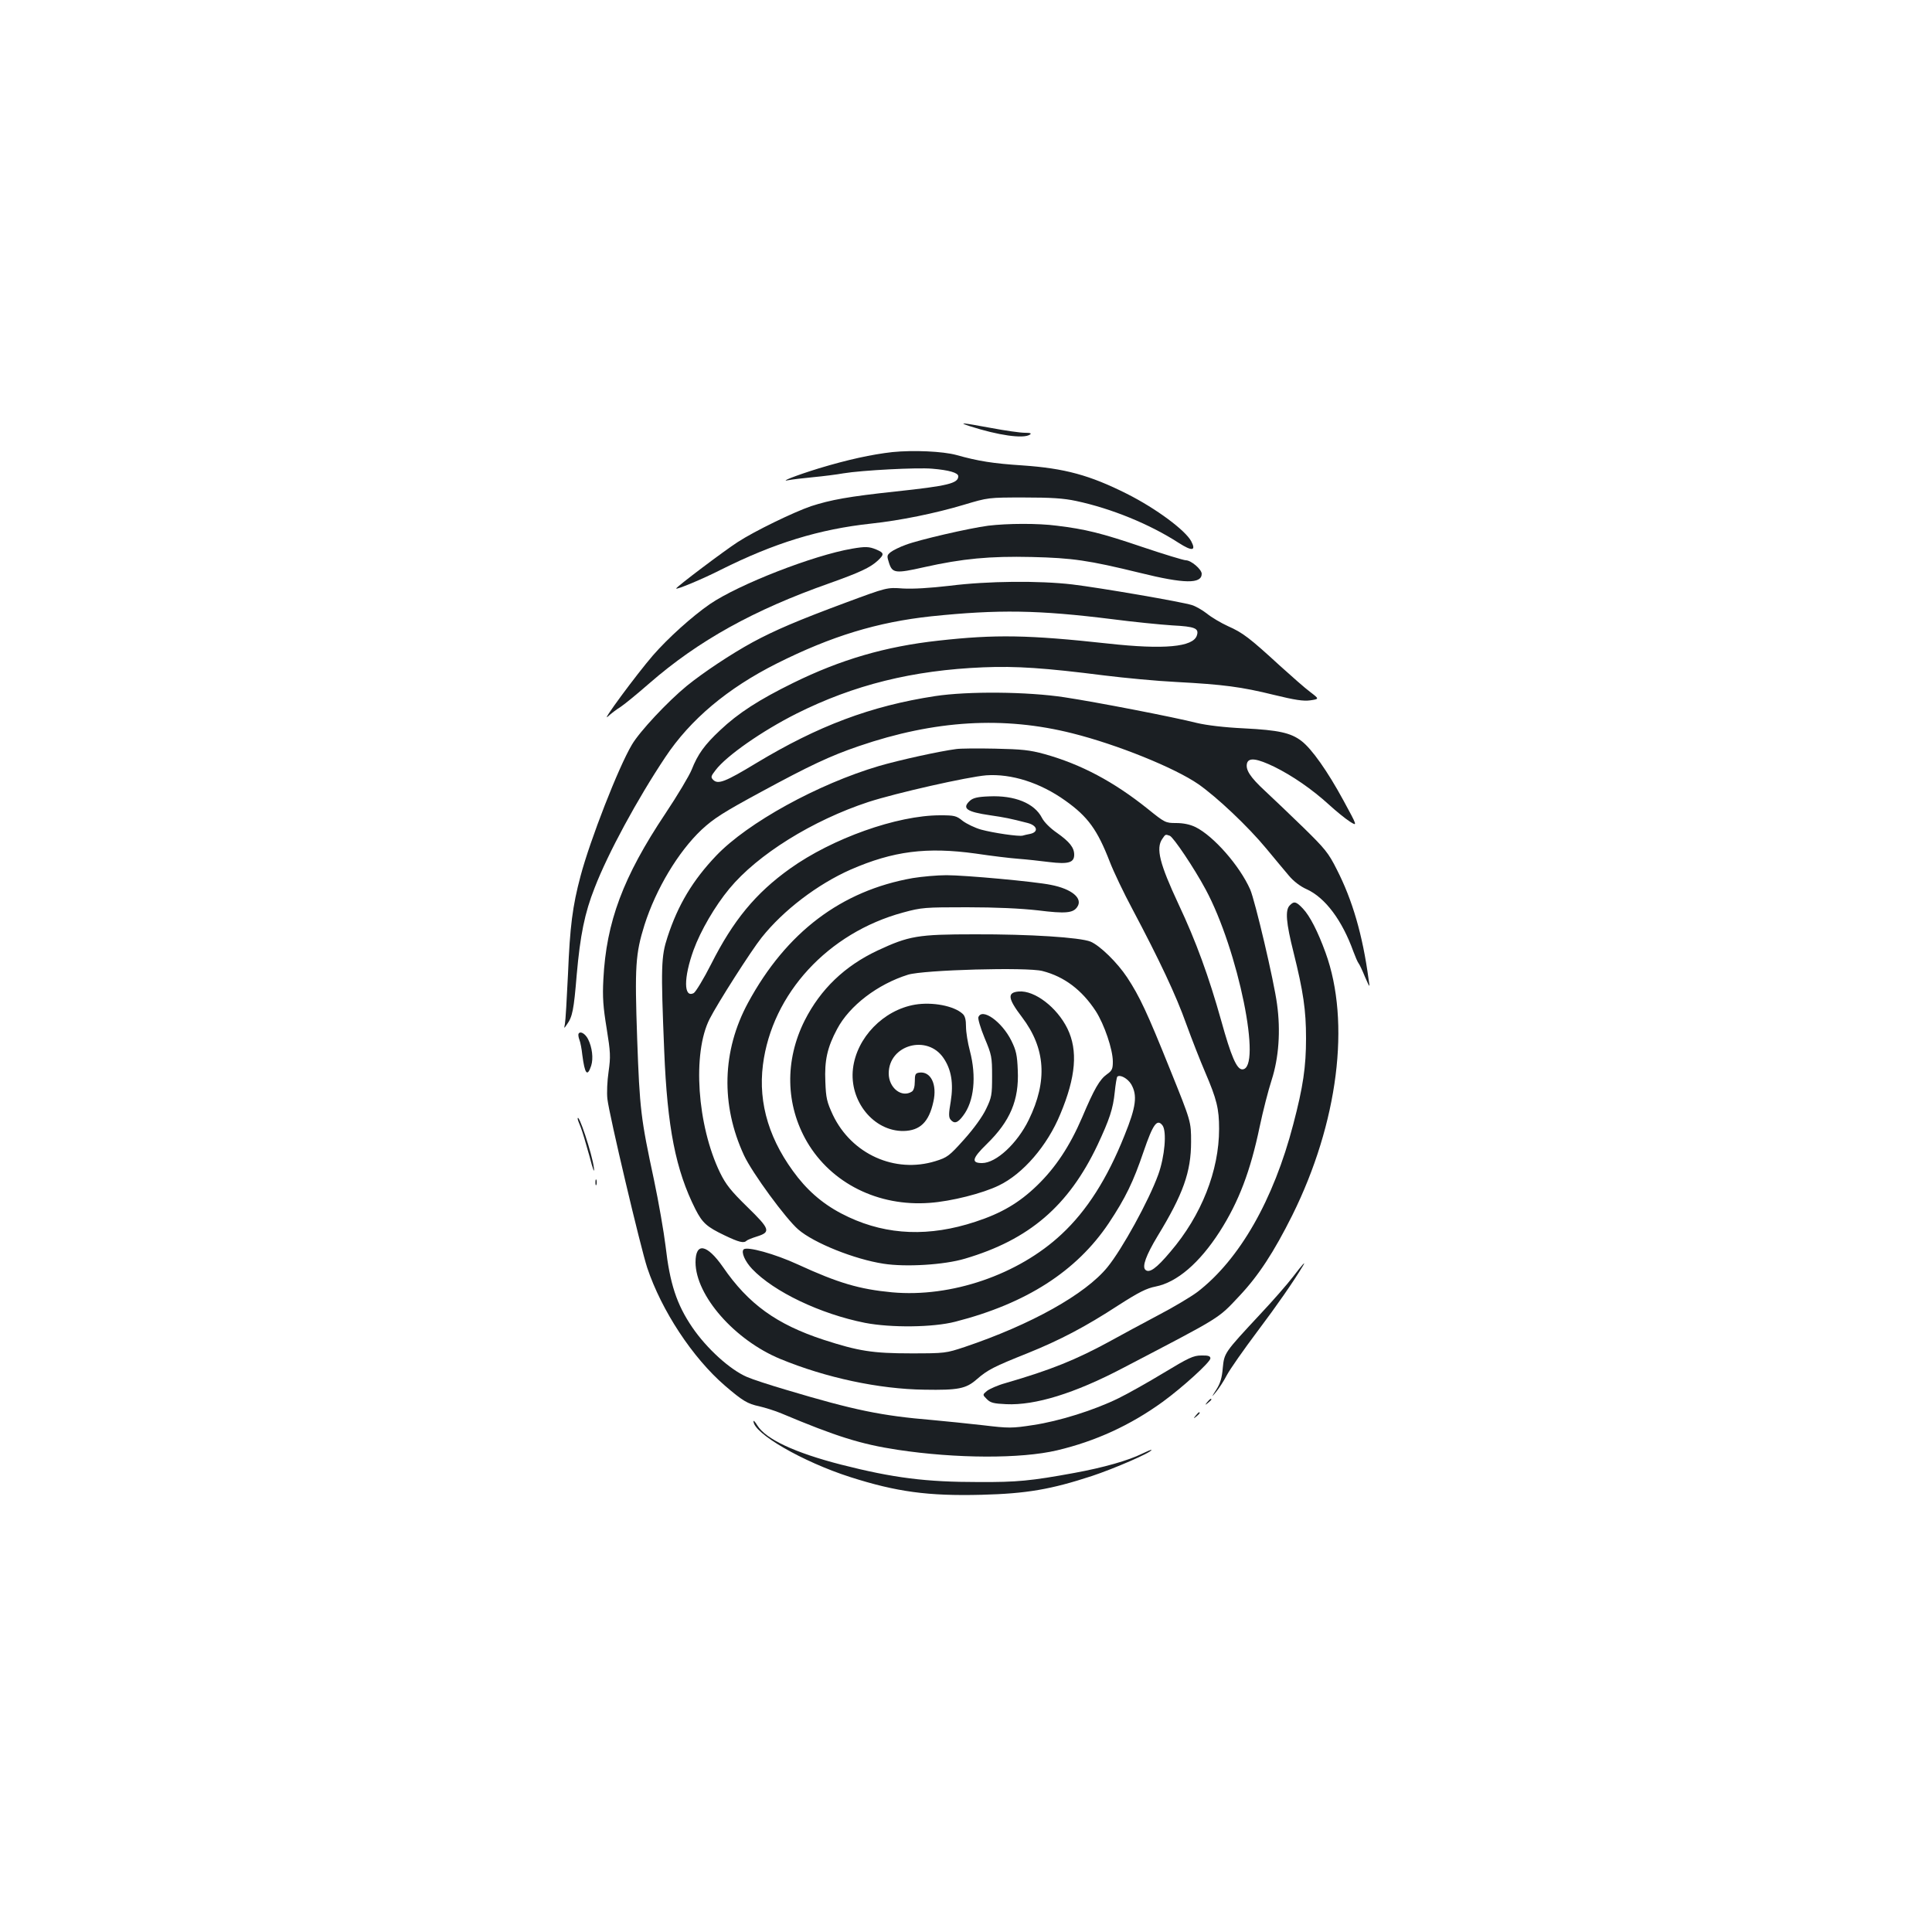 <?xml version="1.0" standalone="no"?>
<!DOCTYPE svg PUBLIC "-//W3C//DTD SVG 20010904//EN"
 "http://www.w3.org/TR/2001/REC-SVG-20010904/DTD/svg10.dtd">
<svg version="1.0" xmlns="http://www.w3.org/2000/svg"
 width="1000pt" height="1000pt" viewBox="0 0 1000 1000"
 preserveAspectRatio="xMidYMid meet">
<g transform="translate(0,1000) scale(0.1,-0.1)"
fill="#1b1f23" stroke="none">
<path d="M5020 7794 c146 -47 276 -66 310 -44 11 7 4 10 -26 10 -22 0 -101 11
-175 25 -152 28 -173 30 -109 9z"/>
<path d="M4619 7660 c-107 -12 -231 -39 -380 -84 -117 -36 -212 -73 -156 -61
15 3 71 10 125 15 53 5 124 14 157 20 96 16 384 31 460 24 86 -7 135 -21 135
-39 0 -37 -54 -50 -325 -79 -243 -26 -335 -43 -437 -76 -88 -30 -293 -129
-380 -186 -67 -43 -318 -232 -318 -240 0 -8 139 50 231 97 276 138 509 210
779 239 149 16 331 53 478 97 127 38 127 38 312 38 141 0 205 -4 270 -18 183
-39 381 -120 531 -217 69 -44 91 -42 65 8 -30 57 -182 170 -333 246 -193 97
-323 132 -540 147 -153 10 -229 22 -343 54 -70 19 -221 26 -331 15z"/>
<path d="M5115 7279 c-99 -13 -359 -73 -427 -99 -31 -11 -67 -29 -78 -38 -20
-16 -20 -20 -8 -57 17 -52 34 -54 180 -21 201 45 342 58 558 53 211 -5 294
-17 560 -82 230 -57 320 -58 320 -5 0 23 -55 70 -82 70 -11 0 -113 31 -226 69
-212 72 -294 92 -442 110 -98 13 -255 12 -355 0z"/>
<path d="M4410 7160 c-199 -34 -585 -184 -736 -287 -91 -63 -216 -175 -295
-266 -87 -101 -272 -352 -233 -316 16 15 45 37 66 50 20 13 87 68 150 123 253
220 539 379 931 517 157 56 211 81 250 117 35 33 34 40 -8 58 -37 15 -55 16
-125 4z"/>
<path d="M4915 6968 c-104 -12 -189 -17 -242 -14 -82 6 -82 6 -295 -73 -248
-92 -367 -143 -482 -205 -112 -61 -256 -157 -341 -226 -100 -82 -244 -236
-284 -304 -70 -117 -217 -495 -266 -680 -42 -157 -55 -263 -65 -506 -6 -129
-13 -246 -16 -260 -5 -25 -5 -25 10 -3 29 40 36 75 51 257 18 204 41 320 93
451 69 179 221 459 365 675 130 196 323 358 578 486 283 142 521 214 799 244
348 36 554 33 938 -15 108 -14 248 -28 310 -32 117 -6 139 -15 127 -52 -19
-60 -170 -74 -460 -42 -412 45 -583 48 -878 15 -274 -30 -506 -98 -752 -219
-177 -87 -284 -156 -378 -245 -80 -75 -115 -123 -147 -204 -13 -32 -74 -134
-136 -227 -219 -328 -306 -561 -321 -858 -5 -93 -1 -144 17 -254 20 -124 21
-146 10 -224 -7 -47 -10 -111 -6 -142 9 -81 172 -770 206 -873 74 -221 234
-465 402 -610 92 -79 117 -94 178 -107 30 -7 82 -23 115 -37 283 -119 410
-159 600 -188 304 -46 639 -47 826 -3 199 47 380 130 547 251 103 75 247 206
247 225 0 12 -11 16 -47 15 -41 0 -66 -12 -195 -90 -81 -49 -186 -108 -233
-131 -126 -62 -308 -119 -442 -139 -110 -17 -126 -17 -260 -1 -79 9 -197 21
-263 27 -263 22 -404 51 -755 156 -85 25 -177 55 -204 67 -88 38 -208 147
-283 257 -81 119 -116 227 -138 420 -9 74 -36 229 -60 343 -68 317 -74 364
-87 730 -13 374 -9 440 38 590 59 185 174 378 296 493 63 58 111 89 309 196
247 134 357 186 504 236 394 135 751 156 1107 66 231 -58 528 -178 651 -263
97 -68 257 -219 352 -334 42 -51 94 -113 116 -139 24 -29 59 -56 93 -71 96
-44 183 -161 241 -322 10 -27 22 -55 27 -61 5 -6 20 -38 33 -70 26 -59 26 -59
19 -14 -31 231 -84 412 -165 570 -43 86 -62 108 -171 215 -68 66 -158 152
-200 191 -78 72 -103 111 -93 145 10 29 52 23 141 -20 93 -46 194 -115 284
-197 36 -33 83 -71 106 -86 41 -26 41 -26 -33 110 -81 149 -163 266 -217 307
-55 42 -118 56 -296 65 -105 5 -194 16 -245 28 -118 30 -520 108 -686 133
-190 29 -498 32 -669 6 -333 -51 -606 -154 -926 -347 -160 -97 -197 -111 -222
-87 -14 14 -13 19 12 51 56 74 241 203 418 292 297 149 602 225 968 240 169 7
318 -3 625 -42 105 -13 273 -29 375 -34 242 -13 335 -25 505 -67 107 -26 151
-33 187 -28 47 7 47 7 0 43 -26 19 -96 81 -157 136 -157 144 -192 171 -269
205 -37 17 -86 46 -109 65 -23 18 -58 38 -77 44 -53 17 -478 90 -620 107 -171
20 -437 18 -635 -7z"/>
<path d="M4950 6123 c-86 -11 -295 -57 -401 -88 -315 -93 -679 -293 -842 -464
-121 -127 -198 -255 -252 -421 -33 -100 -35 -154 -17 -590 16 -396 59 -616
162 -820 36 -70 58 -90 150 -134 75 -36 100 -42 114 -28 4 4 28 14 54 22 73
23 68 38 -50 153 -85 83 -111 116 -141 177 -119 246 -144 619 -54 796 41 81
216 355 269 421 112 141 289 276 461 352 220 96 394 118 647 83 80 -12 179
-24 220 -27 41 -3 114 -11 161 -17 99 -12 129 -3 129 38 0 37 -24 67 -89 113
-35 24 -67 56 -78 78 -39 76 -142 117 -273 111 -59 -2 -83 -8 -99 -22 -44 -40
-19 -58 105 -76 75 -11 101 -16 194 -40 49 -13 57 -46 13 -56 -16 -3 -33 -7
-39 -9 -19 -6 -154 14 -216 31 -32 9 -75 30 -95 45 -33 27 -43 29 -117 29
-223 0 -559 -120 -777 -276 -178 -127 -294 -268 -408 -494 -39 -77 -80 -144
-90 -150 -53 -28 -53 80 -1 223 36 99 111 228 185 317 146 177 431 354 720
449 145 47 513 130 610 138 130 9 279 -38 409 -131 117 -83 166 -151 230 -316
20 -52 73 -163 117 -245 140 -264 226 -446 279 -595 29 -80 73 -192 98 -250
60 -140 72 -189 72 -293 0 -216 -91 -448 -252 -636 -73 -87 -110 -113 -130
-93 -17 17 4 75 63 173 133 218 174 333 174 489 0 105 0 105 -109 375 -119
296 -157 377 -222 476 -51 77 -140 164 -189 185 -54 22 -315 39 -600 38 -295
0 -340 -8 -503 -84 -170 -80 -295 -200 -377 -362 -104 -207 -99 -437 12 -628
126 -215 369 -336 635 -316 112 8 274 49 358 90 125 60 251 206 318 369 81
193 92 330 37 443 -54 110 -170 199 -252 192 -61 -5 -57 -36 17 -133 122 -161
133 -330 35 -531 -60 -123 -169 -224 -242 -224 -57 0 -52 24 24 98 122 119
168 228 161 382 -3 80 -9 104 -33 153 -49 99 -152 172 -171 122 -3 -8 11 -56
32 -107 37 -88 39 -99 39 -198 0 -97 -2 -110 -31 -170 -19 -40 -63 -101 -114
-158 -77 -86 -87 -93 -148 -112 -210 -65 -434 36 -531 239 -31 67 -36 87 -39
172 -5 110 10 178 61 273 64 121 210 232 367 281 81 25 617 40 696 19 113 -29
204 -98 276 -208 44 -69 88 -198 88 -261 0 -37 -4 -47 -30 -65 -38 -27 -66
-75 -129 -224 -64 -149 -138 -260 -233 -352 -93 -90 -185 -144 -320 -188 -237
-78 -453 -70 -655 24 -108 50 -191 115 -263 205 -146 185 -207 381 -181 584
47 368 337 683 726 788 95 26 112 27 330 27 150 0 278 -6 367 -16 144 -18 183
-14 204 18 30 44 -28 93 -137 114 -82 17 -443 50 -540 50 -48 0 -126 -7 -175
-15 -369 -65 -654 -280 -852 -645 -135 -249 -142 -529 -21 -790 43 -92 217
-329 281 -384 81 -70 291 -154 441 -177 115 -18 314 -6 421 26 333 98 537 273
687 589 62 133 80 186 89 274 4 40 10 75 13 79 14 13 54 -9 72 -39 33 -57 26
-116 -35 -266 -89 -223 -195 -389 -325 -510 -224 -210 -572 -329 -878 -301
-169 16 -278 48 -487 144 -119 55 -264 95 -281 78 -14 -14 7 -62 44 -101 112
-118 353 -233 584 -279 135 -26 352 -24 468 6 367 94 627 261 794 510 87 131
127 214 180 370 49 143 70 172 98 136 23 -31 12 -161 -22 -255 -49 -135 -187
-386 -263 -479 -114 -140 -395 -297 -739 -413 -97 -32 -101 -33 -278 -33 -199
0 -272 12 -451 70 -245 80 -391 186 -522 377 -83 119 -142 130 -142 24 1 -172
202 -402 439 -500 235 -97 511 -156 746 -159 176 -3 215 5 271 54 56 49 90 66
263 135 168 68 298 136 470 248 106 68 146 88 193 97 110 22 226 121 331 284
99 155 159 313 207 543 17 81 45 190 62 242 37 115 47 254 28 392 -16 122
-114 536 -139 594 -55 124 -190 277 -283 323 -29 14 -63 21 -101 21 -54 0 -58
2 -146 73 -176 141 -345 231 -535 284 -77 21 -116 25 -256 28 -91 2 -181 1
-200 -2z m1105 -449 c19 -8 126 -167 185 -277 169 -313 295 -932 190 -932 -29
0 -58 68 -109 252 -64 228 -130 410 -221 603 -98 210 -118 289 -84 338 17 25
16 24 39 16z"/>
<path d="M6676 5314 c-25 -24 -19 -91 19 -242 51 -205 65 -300 65 -446 0 -148
-15 -251 -66 -445 -102 -392 -278 -700 -496 -868 -32 -24 -125 -80 -206 -122
-81 -43 -189 -101 -241 -130 -183 -100 -310 -151 -547 -220 -40 -11 -82 -30
-95 -40 -24 -20 -24 -20 -1 -43 19 -19 35 -23 100 -26 150 -7 354 56 602 186
519 271 492 254 604 373 100 106 179 227 275 419 237 478 303 999 172 1359
-40 110 -81 190 -117 228 -35 37 -46 40 -68 17z"/>
<path d="M4736 4800 c-164 -28 -302 -171 -321 -331 -20 -168 107 -325 262
-323 85 2 131 46 154 151 21 91 -14 160 -74 151 -19 -3 -22 -9 -22 -46 0 -27
-6 -46 -15 -52 -53 -34 -120 19 -120 94 0 148 200 204 284 79 40 -59 52 -130
37 -224 -11 -63 -11 -82 -1 -94 19 -23 37 -18 65 20 57 74 70 203 35 336 -11
41 -20 97 -20 125 0 36 -5 56 -18 67 -45 41 -156 62 -246 47z"/>
<path d="M2995 4650 c-3 -4 -1 -19 4 -32 5 -12 12 -48 15 -78 13 -100 26 -116
46 -56 12 38 5 95 -16 137 -14 28 -40 44 -49 29z"/>
<path d="M2990 4209 c0 -4 7 -23 16 -44 8 -20 28 -87 45 -149 18 -70 27 -93
23 -61 -8 70 -83 295 -84 254z"/>
<path d="M3082 3880 c0 -14 2 -19 5 -12 2 6 2 18 0 25 -3 6 -5 1 -5 -13z"/>
<path d="M6693 3392 c-29 -38 -105 -125 -169 -193 -188 -202 -187 -201 -195
-280 -4 -50 -13 -80 -33 -111 -27 -42 -27 -43 -2 -13 14 17 40 56 56 87 17 32
88 133 157 225 104 138 189 261 237 341 18 30 -3 7 -51 -56z"/>
<path d="M6249 2743 c-13 -16 -12 -17 4 -4 9 7 17 15 17 17 0 8 -8 3 -21 -13z"/>
<path d="M6189 2673 c-13 -16 -12 -17 4 -4 16 13 21 21 13 21 -2 0 -10 -8 -17
-17z"/>
<path d="M3900 2644 c0 -63 254 -210 500 -289 241 -77 404 -99 680 -92 234 6
360 28 571 97 115 38 309 122 309 135 0 3 -21 -6 -48 -19 -70 -35 -199 -72
-352 -100 -224 -41 -296 -48 -495 -47 -273 0 -440 21 -711 90 -241 62 -390
132 -434 203 -11 18 -20 28 -20 22z"/>
</g>
</svg>
